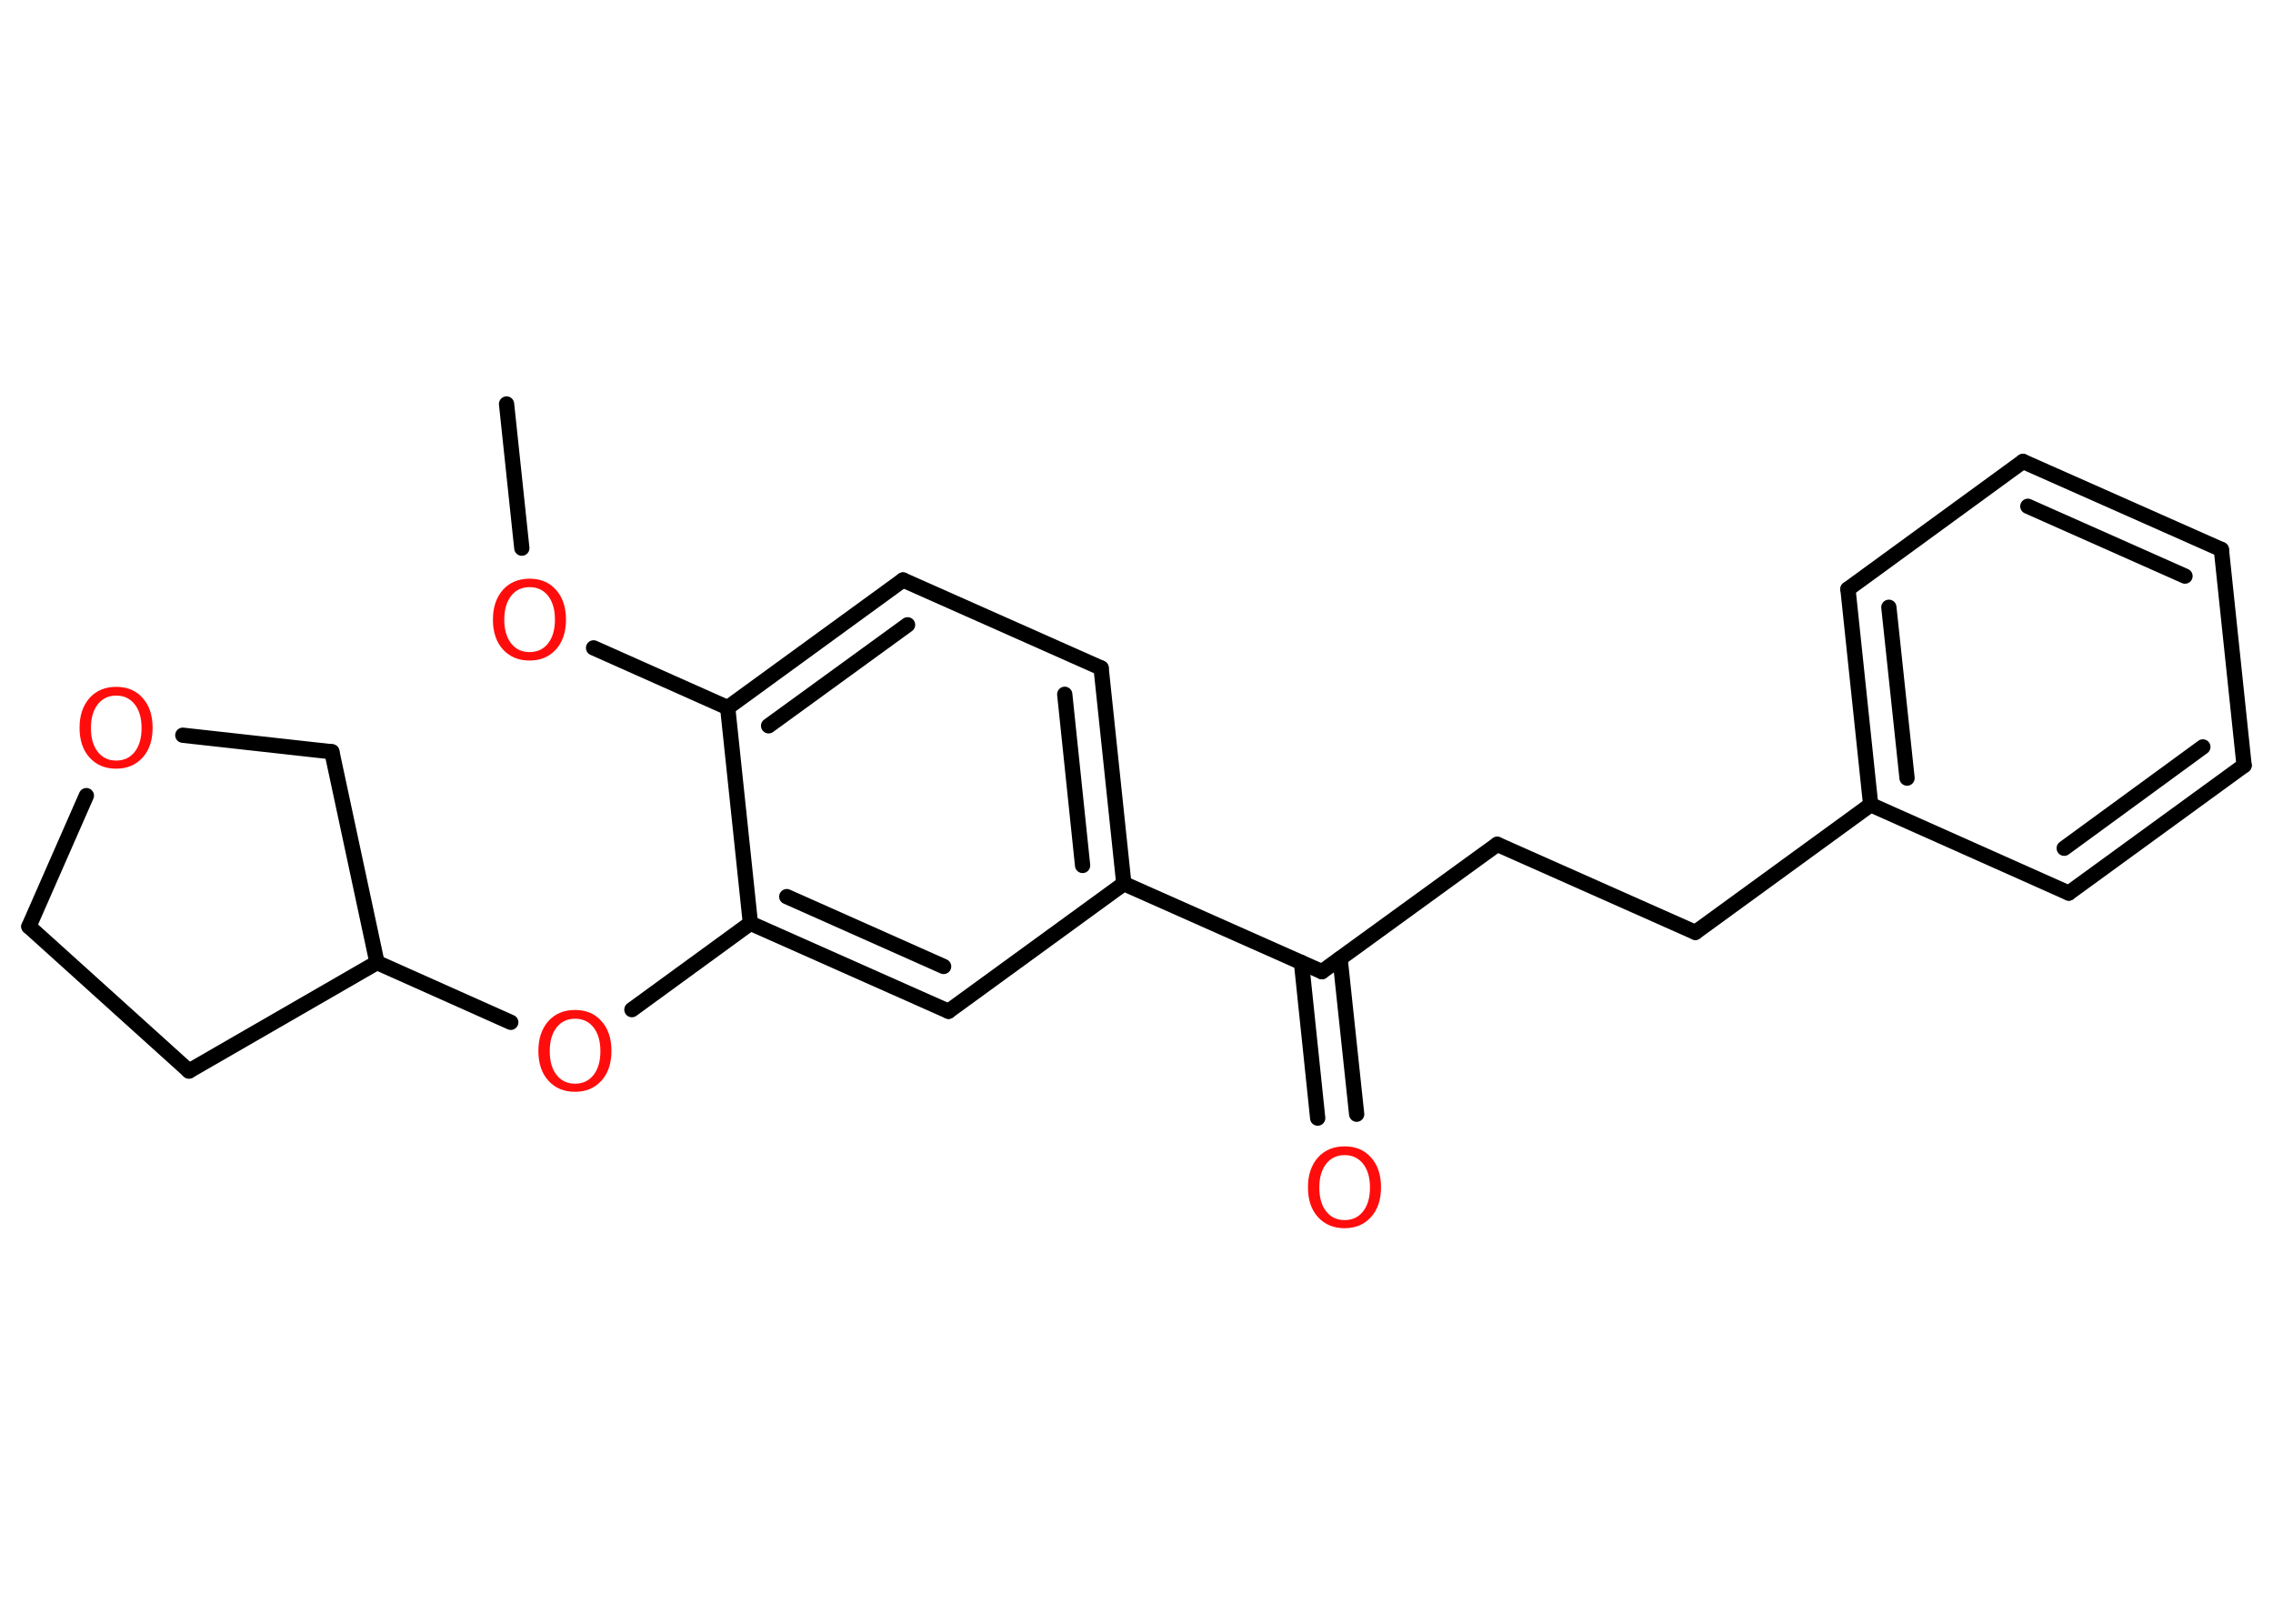 <?xml version='1.0' encoding='UTF-8'?>
<!DOCTYPE svg PUBLIC "-//W3C//DTD SVG 1.1//EN" "http://www.w3.org/Graphics/SVG/1.1/DTD/svg11.dtd">
<svg version='1.2' xmlns='http://www.w3.org/2000/svg' xmlns:xlink='http://www.w3.org/1999/xlink' width='70.0mm' height='50.0mm' viewBox='0 0 70.0 50.0'>
  <desc>Generated by the Chemistry Development Kit (http://github.com/cdk)</desc>
  <g stroke-linecap='round' stroke-linejoin='round' stroke='#000000' stroke-width='.47' fill='#FF0D0D'>
    <rect x='.0' y='.0' width='70.0' height='50.0' fill='#FFFFFF' stroke='none'/>
    <g id='mol1' class='mol'>
      <line id='mol1bnd1' class='bond' x1='15.6' y1='12.44' x2='16.07' y2='16.88'/>
      <line id='mol1bnd2' class='bond' x1='18.28' y1='19.95' x2='22.41' y2='21.79'/>
      <g id='mol1bnd3' class='bond'>
        <line x1='27.81' y1='17.86' x2='22.41' y2='21.79'/>
        <line x1='27.95' y1='19.24' x2='23.67' y2='22.35'/>
      </g>
      <line id='mol1bnd4' class='bond' x1='27.81' y1='17.86' x2='33.91' y2='20.57'/>
      <g id='mol1bnd5' class='bond'>
        <line x1='34.61' y1='27.21' x2='33.91' y2='20.57'/>
        <line x1='33.34' y1='26.65' x2='32.79' y2='21.38'/>
      </g>
      <line id='mol1bnd6' class='bond' x1='34.61' y1='27.21' x2='40.71' y2='29.92'/>
      <g id='mol1bnd7' class='bond'>
        <line x1='41.27' y1='29.52' x2='41.78' y2='34.31'/>
        <line x1='40.08' y1='29.64' x2='40.58' y2='34.43'/>
      </g>
      <line id='mol1bnd8' class='bond' x1='40.71' y1='29.92' x2='46.11' y2='26.0'/>
      <line id='mol1bnd9' class='bond' x1='46.11' y1='26.0' x2='52.21' y2='28.71'/>
      <line id='mol1bnd10' class='bond' x1='52.21' y1='28.71' x2='57.61' y2='24.78'/>
      <g id='mol1bnd11' class='bond'>
        <line x1='56.91' y1='18.14' x2='57.61' y2='24.78'/>
        <line x1='58.17' y1='18.7' x2='58.73' y2='23.96'/>
      </g>
      <line id='mol1bnd12' class='bond' x1='56.91' y1='18.14' x2='62.3' y2='14.21'/>
      <g id='mol1bnd13' class='bond'>
        <line x1='68.41' y1='16.92' x2='62.3' y2='14.21'/>
        <line x1='67.29' y1='17.74' x2='62.45' y2='15.59'/>
      </g>
      <line id='mol1bnd14' class='bond' x1='68.41' y1='16.92' x2='69.11' y2='23.57'/>
      <g id='mol1bnd15' class='bond'>
        <line x1='63.71' y1='27.5' x2='69.11' y2='23.57'/>
        <line x1='63.57' y1='26.12' x2='67.84' y2='23.0'/>
      </g>
      <line id='mol1bnd16' class='bond' x1='57.61' y1='24.78' x2='63.71' y2='27.5'/>
      <line id='mol1bnd17' class='bond' x1='34.61' y1='27.21' x2='29.21' y2='31.14'/>
      <g id='mol1bnd18' class='bond'>
        <line x1='23.11' y1='28.43' x2='29.21' y2='31.14'/>
        <line x1='24.23' y1='27.61' x2='29.06' y2='29.76'/>
      </g>
      <line id='mol1bnd19' class='bond' x1='22.41' y1='21.79' x2='23.11' y2='28.43'/>
      <line id='mol1bnd20' class='bond' x1='23.11' y1='28.43' x2='19.46' y2='31.09'/>
      <line id='mol1bnd21' class='bond' x1='15.73' y1='31.48' x2='11.61' y2='29.64'/>
      <line id='mol1bnd22' class='bond' x1='11.61' y1='29.64' x2='5.82' y2='32.98'/>
      <line id='mol1bnd23' class='bond' x1='5.82' y1='32.98' x2='.89' y2='28.53'/>
      <line id='mol1bnd24' class='bond' x1='.89' y1='28.53' x2='2.66' y2='24.5'/>
      <line id='mol1bnd25' class='bond' x1='5.63' y1='22.64' x2='10.22' y2='23.15'/>
      <line id='mol1bnd26' class='bond' x1='11.61' y1='29.64' x2='10.22' y2='23.15'/>
      <path id='mol1atm2' class='atom' d='M16.31 18.08q-.36 .0 -.57 .27q-.21 .27 -.21 .73q.0 .46 .21 .73q.21 .27 .57 .27q.36 .0 .57 -.27q.21 -.27 .21 -.73q.0 -.46 -.21 -.73q-.21 -.27 -.57 -.27zM16.31 17.82q.51 .0 .81 .34q.31 .34 .31 .92q.0 .58 -.31 .92q-.31 .34 -.81 .34q-.51 .0 -.82 -.34q-.31 -.34 -.31 -.92q.0 -.57 .31 -.92q.31 -.34 .82 -.34z' stroke='none'/>
      <path id='mol1atm8' class='atom' d='M41.41 35.57q-.36 .0 -.57 .27q-.21 .27 -.21 .73q.0 .46 .21 .73q.21 .27 .57 .27q.36 .0 .57 -.27q.21 -.27 .21 -.73q.0 -.46 -.21 -.73q-.21 -.27 -.57 -.27zM41.41 35.3q.51 .0 .81 .34q.31 .34 .31 .92q.0 .58 -.31 .92q-.31 .34 -.81 .34q-.51 .0 -.82 -.34q-.31 -.34 -.31 -.92q.0 -.57 .31 -.92q.31 -.34 .82 -.34z' stroke='none'/>
      <path id='mol1atm19' class='atom' d='M17.71 31.37q-.36 .0 -.57 .27q-.21 .27 -.21 .73q.0 .46 .21 .73q.21 .27 .57 .27q.36 .0 .57 -.27q.21 -.27 .21 -.73q.0 -.46 -.21 -.73q-.21 -.27 -.57 -.27zM17.71 31.1q.51 .0 .81 .34q.31 .34 .31 .92q.0 .58 -.31 .92q-.31 .34 -.81 .34q-.51 .0 -.82 -.34q-.31 -.34 -.31 -.92q.0 -.57 .31 -.92q.31 -.34 .82 -.34z' stroke='none'/>
      <path id='mol1atm23' class='atom' d='M3.58 21.42q-.36 .0 -.57 .27q-.21 .27 -.21 .73q.0 .46 .21 .73q.21 .27 .57 .27q.36 .0 .57 -.27q.21 -.27 .21 -.73q.0 -.46 -.21 -.73q-.21 -.27 -.57 -.27zM3.58 21.15q.51 .0 .81 .34q.31 .34 .31 .92q.0 .58 -.31 .92q-.31 .34 -.81 .34q-.51 .0 -.82 -.34q-.31 -.34 -.31 -.92q.0 -.57 .31 -.92q.31 -.34 .82 -.34z' stroke='none'/>
    </g>
  </g>
</svg>
